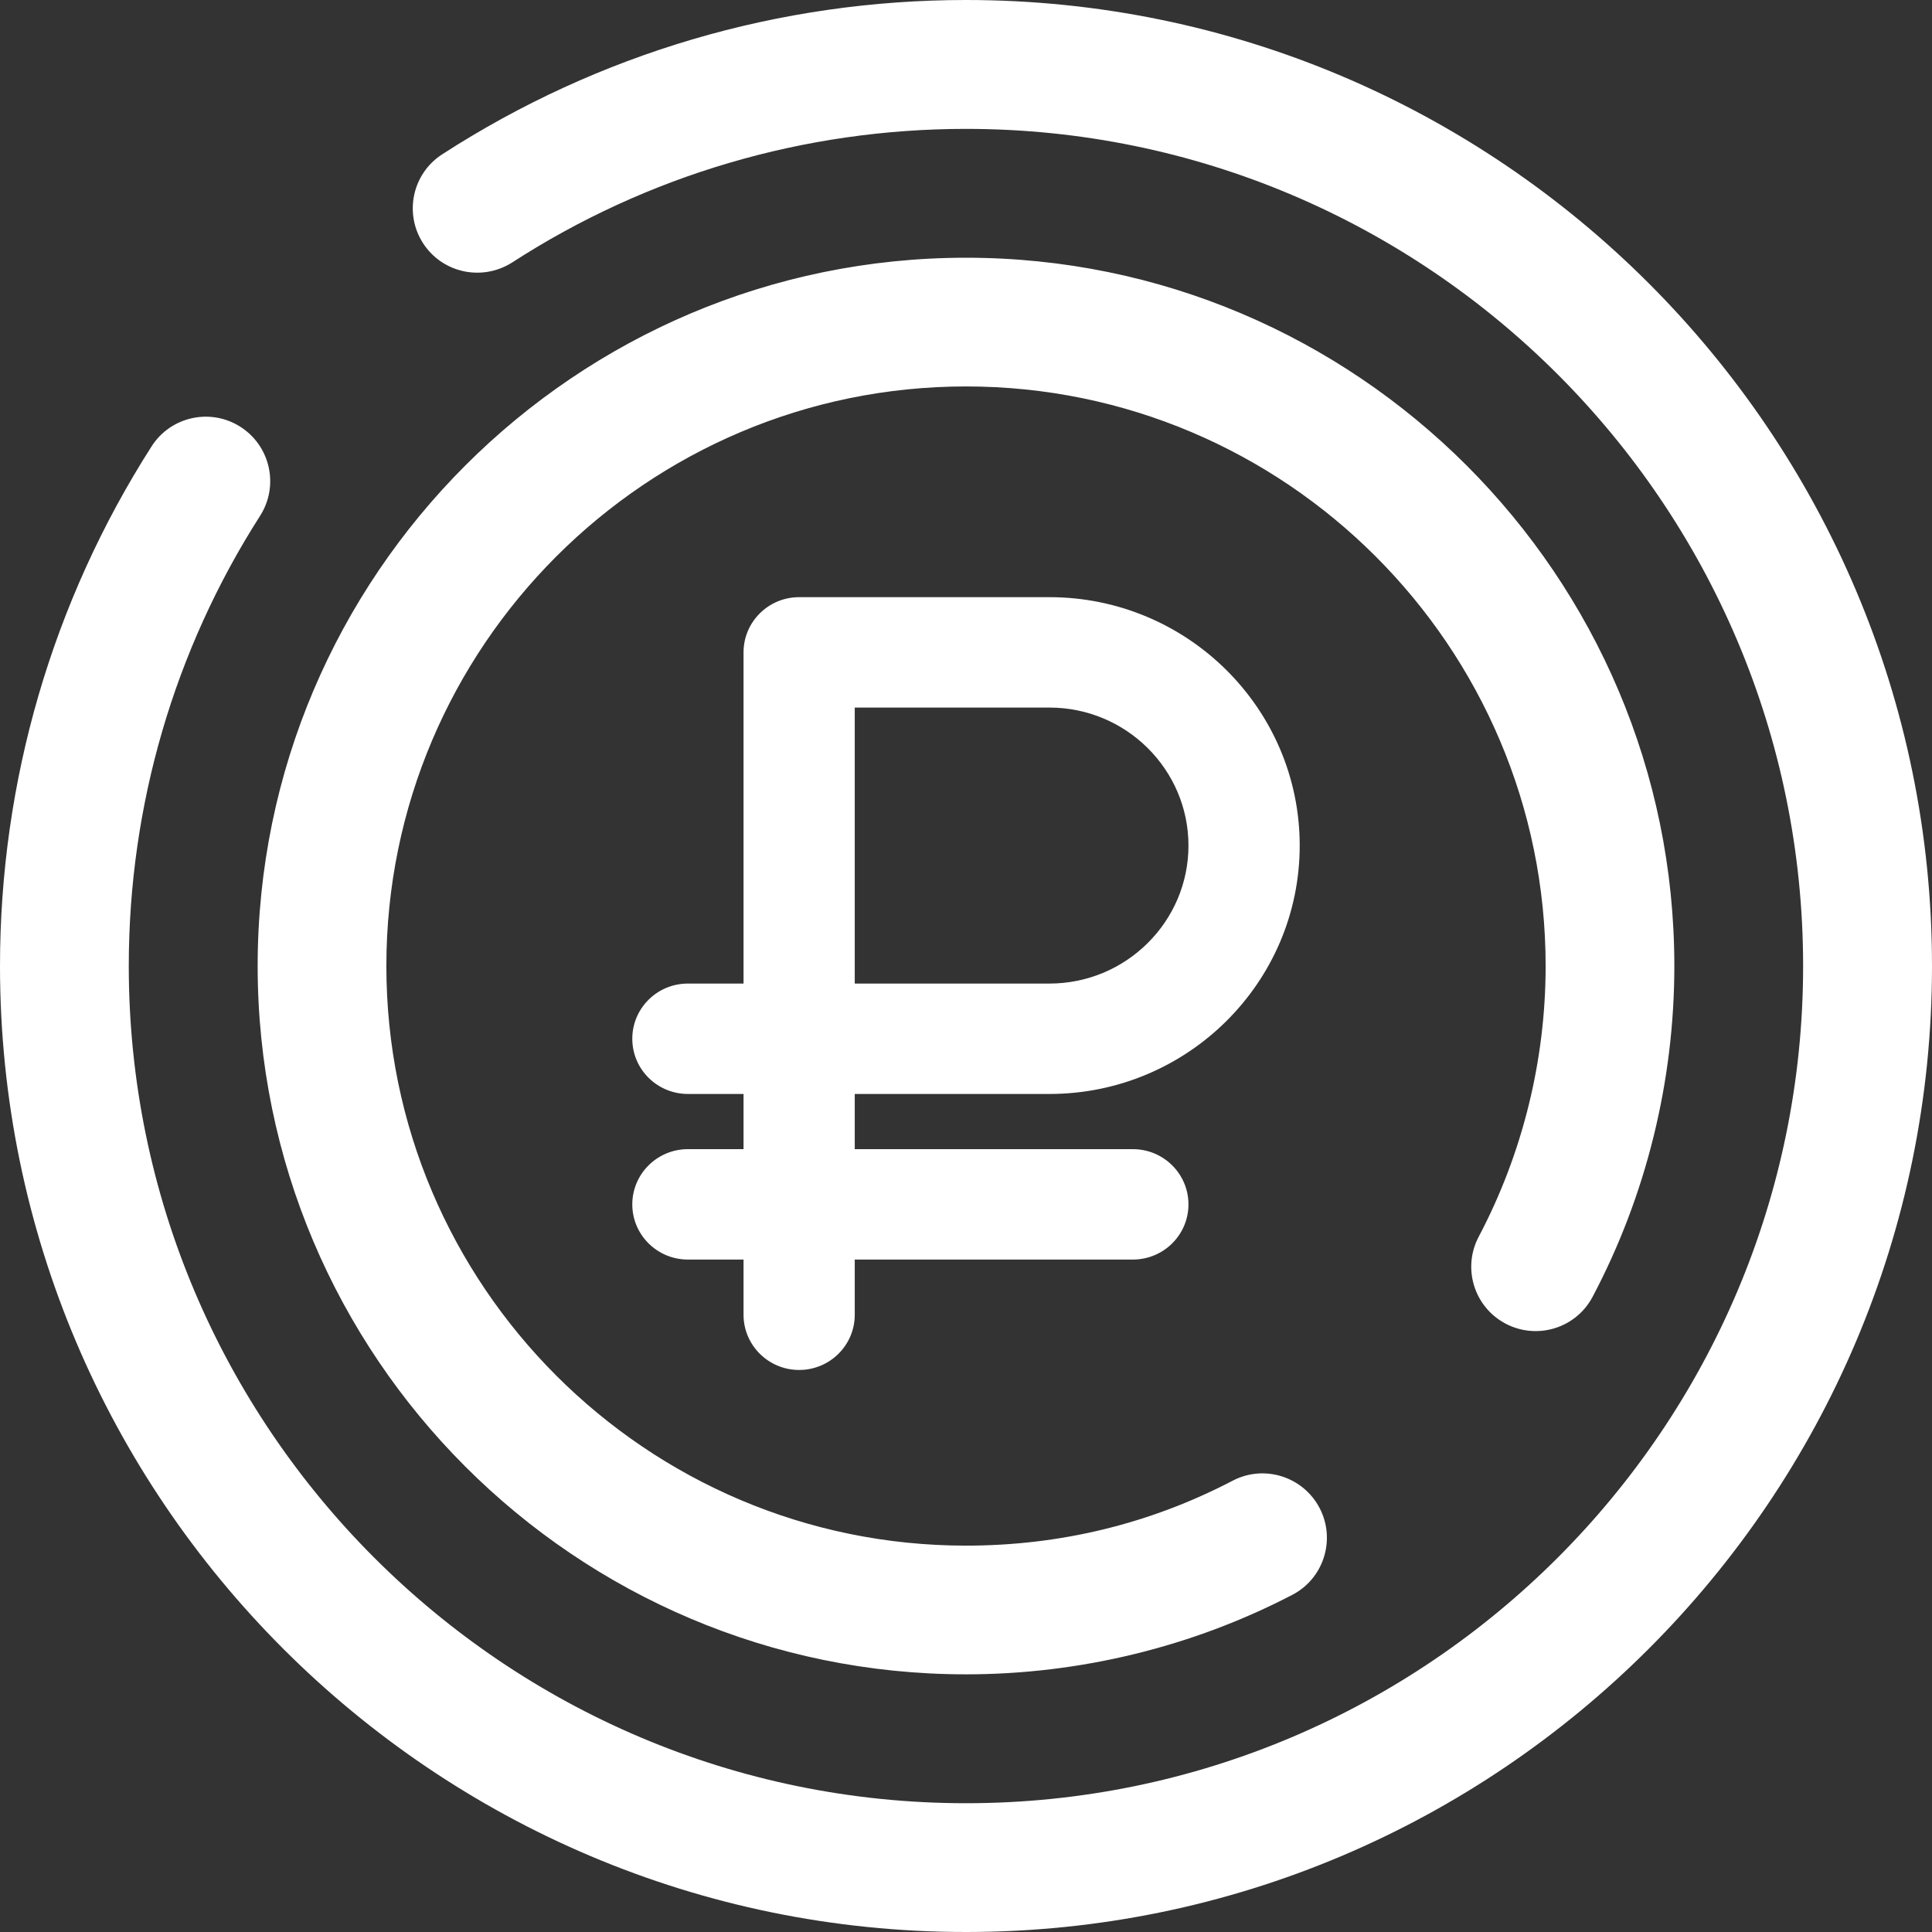 <svg width="55" height="55" viewBox="0 0 55 55" fill="none" xmlns="http://www.w3.org/2000/svg">
<rect x="0" y="0" width="55" height="55" fill="#333333" stroke="none"/>
<path d="M27.5 0C42.664 0 55 12.338 55 27.5C55 42.666 42.664 55 27.5 55C12.334 55 0 42.666 0 27.5C9.58686e-08 22.242 1.492 17.123 4.315 12.708C4.858 11.856 5.992 11.606 6.845 12.151C7.699 12.697 7.949 13.831 7.404 14.685C4.958 18.509 3.666 22.942 3.666 27.5C3.666 40.642 14.358 51.334 27.5 51.334C40.642 51.334 51.331 40.642 51.331 27.5C51.331 14.36 40.642 3.669 27.5 3.669C22.898 3.669 18.426 4.985 14.582 7.471C13.727 8.016 12.597 7.776 12.045 6.926C11.495 6.076 11.738 4.941 12.59 4.392C17.032 1.52 22.189 9.66708e-08 27.5 0ZM27.5 7.337C38.616 7.337 47.665 16.384 47.665 27.5C47.665 30.78 46.862 34.038 45.337 36.919C44.866 37.81 43.759 38.154 42.86 37.681C41.964 37.207 41.622 36.099 42.098 35.202C43.34 32.85 44.001 30.187 44.001 27.5C44.001 18.405 36.597 11.001 27.5 11.001C18.403 11.001 10.999 18.405 10.999 27.5C10.999 36.6 18.403 44.001 27.5 44.001C30.182 44.001 32.74 43.38 35.094 42.151C35.995 41.682 37.101 42.038 37.567 42.932C38.034 43.828 37.685 44.939 36.787 45.403C33.943 46.884 30.732 47.665 27.5 47.665C16.381 47.665 7.335 38.619 7.335 27.5C7.335 16.384 16.381 7.337 27.5 7.337ZM29.875 17C33.804 17 37 20.172 37 24.071C37 27.971 33.804 31.143 29.875 31.143H24.333V32.714H32.25C33.124 32.714 33.833 33.418 33.833 34.286C33.833 35.154 33.124 35.857 32.25 35.857H24.333V37.429C24.333 38.296 23.624 39 22.75 39C21.876 39 21.167 38.296 21.167 37.429V35.857H19.583C18.709 35.857 18 35.154 18 34.286C18 33.419 18.709 32.714 19.583 32.714H21.167V31.143H19.583C18.709 31.142 18 30.44 18 29.571C18 28.702 18.709 28 19.583 28H21.167V18.571C21.167 17.704 21.876 17 22.75 17H29.875ZM24.333 20.143V28H29.875C32.057 28 33.833 26.237 33.833 24.071C33.833 21.906 32.057 20.143 29.875 20.143H24.333Z" fill="white"/>
</svg>
